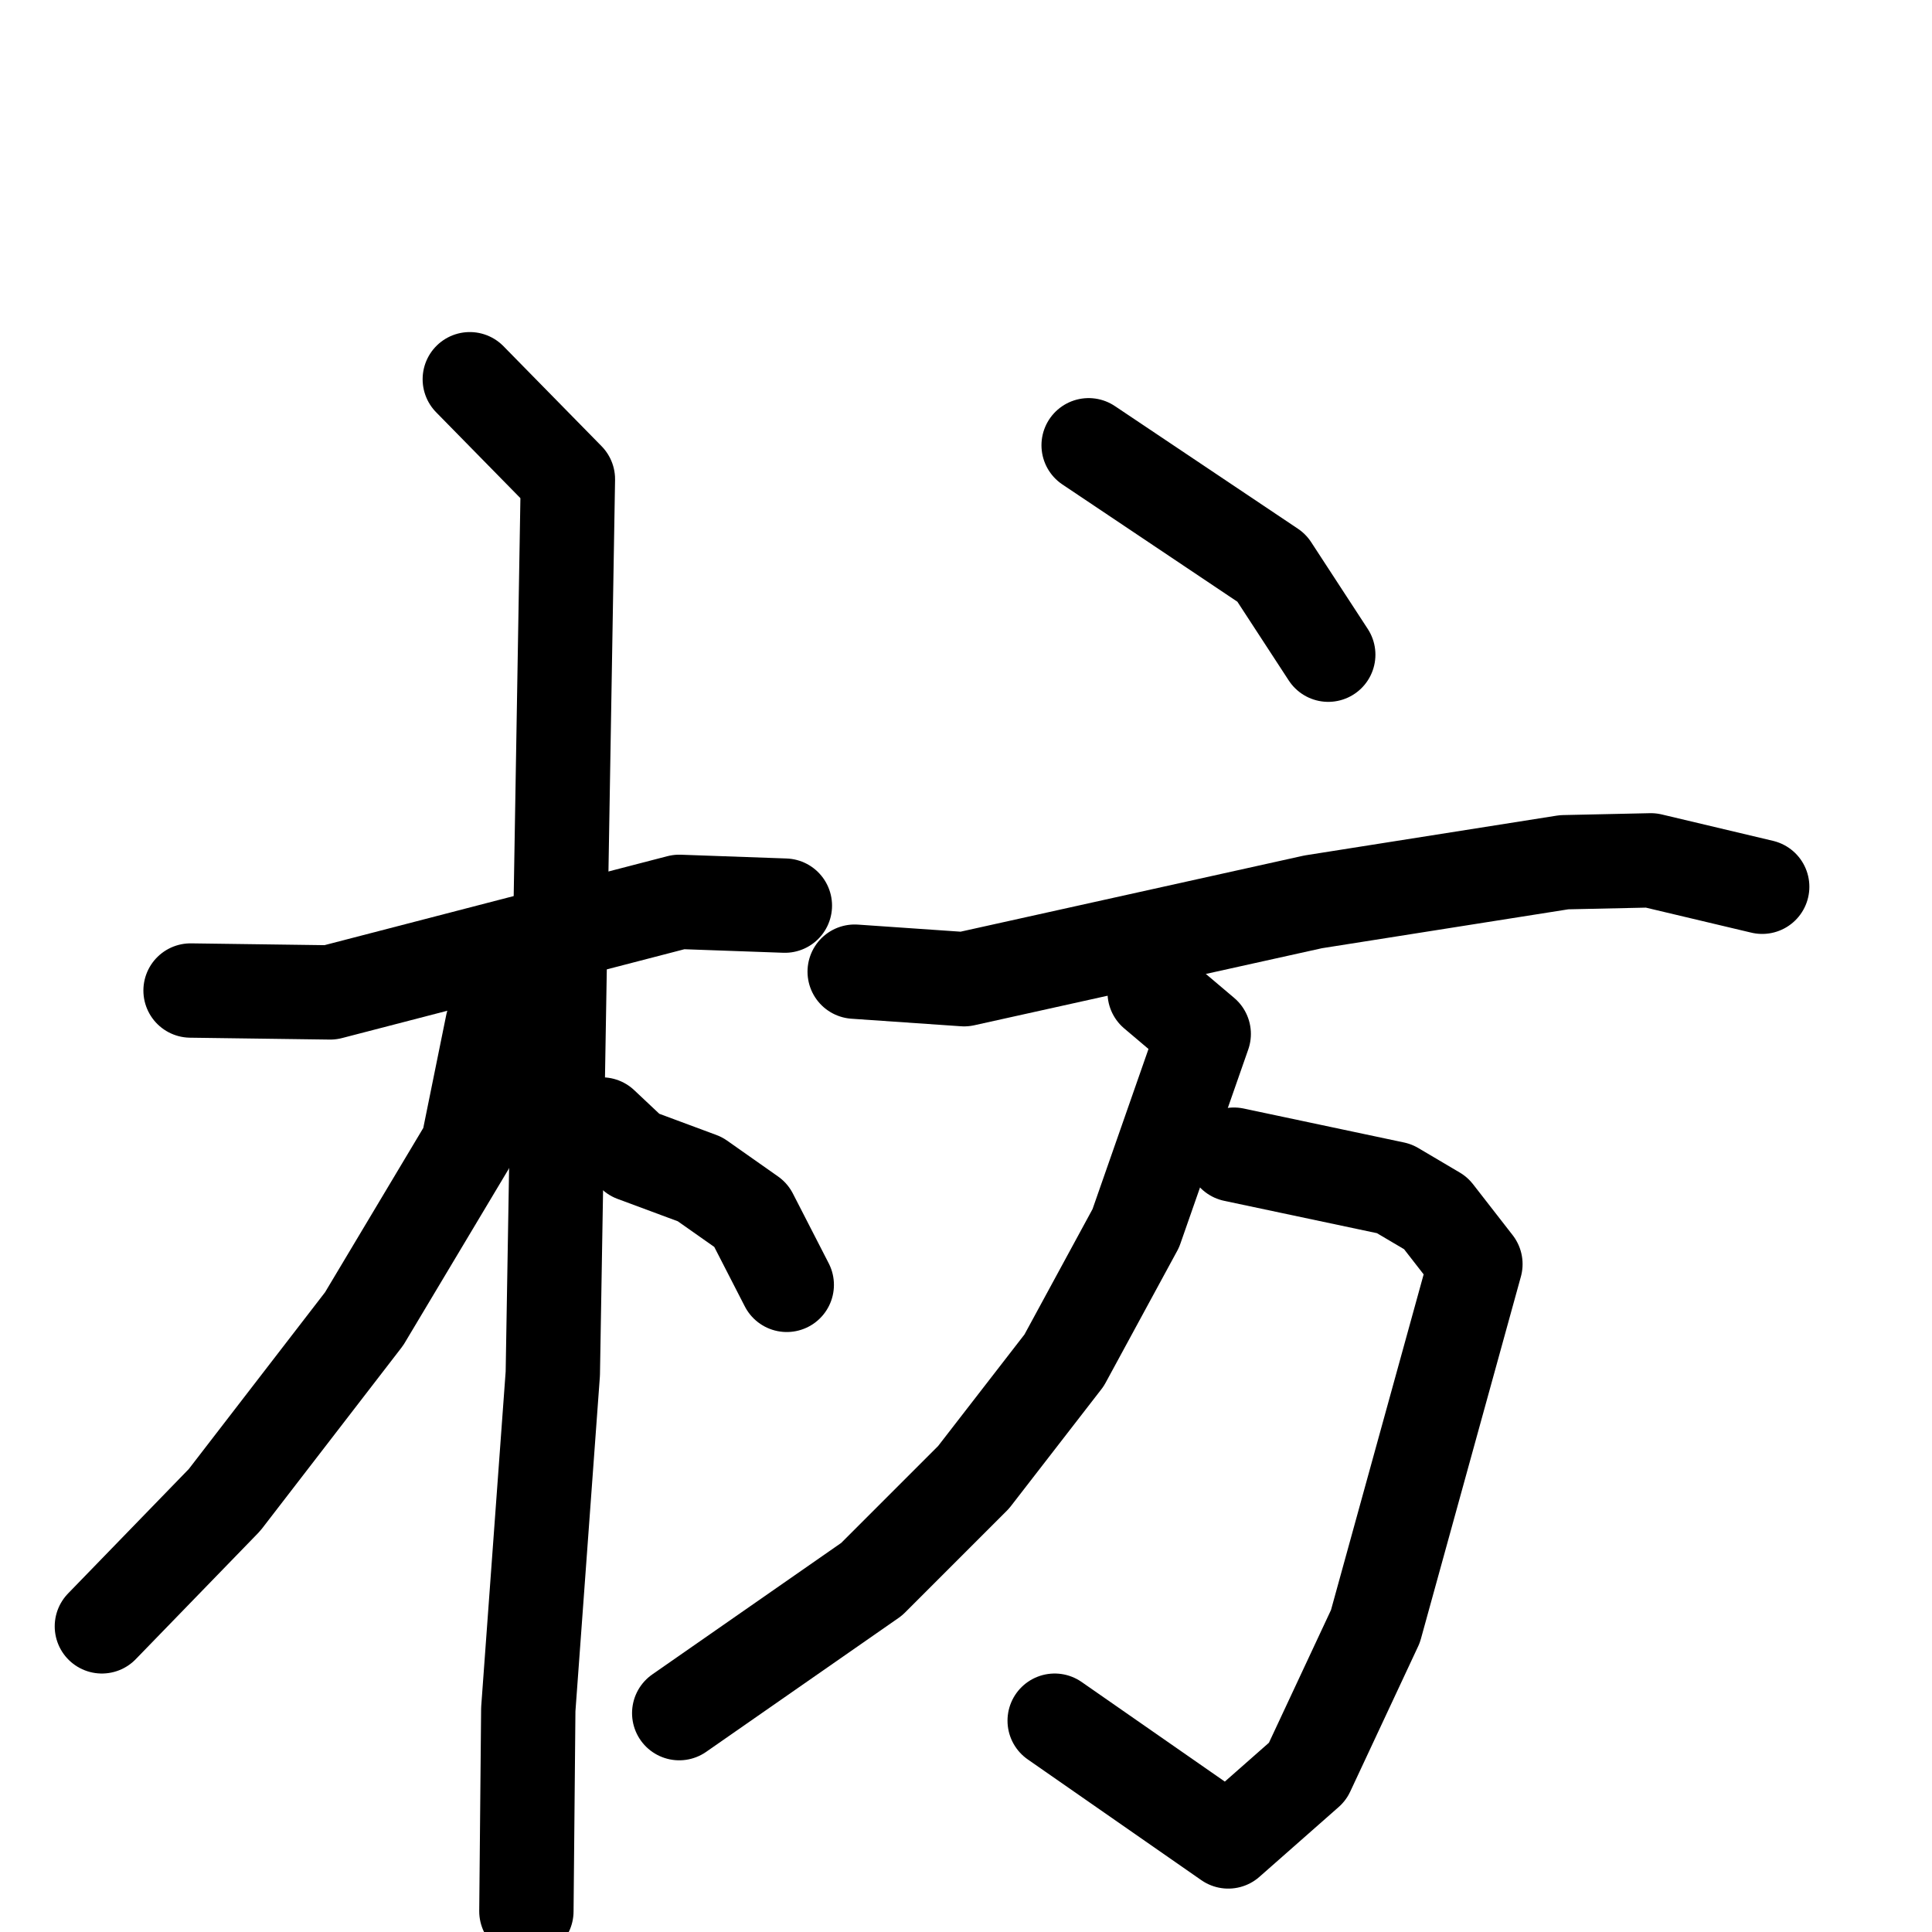 <svg xmlns="http://www.w3.org/2000/svg" viewBox="0 0 1024 1024">
  <g style="fill:none;stroke:#000000;stroke-width:50;stroke-linecap:round;stroke-linejoin:round;" transform="scale(1, 1) translate(0, 0)">
    <path d="M 101.0,525.0 L 175.0,526.0 L 360.0,478.0 L 416.0,480.0"/>
    <path d="M 249.0,201.0 L 301.0,254.0 L 293.0,728.0 L 280.0,906.0 L 279.0,1013.0"/>
    <path d="M 270.0,535.0 L 261.0,543.0 L 248.0,607.0 L 193.0,699.0 L 119.0,795.0 L 54.0,862.0"/>
    <path d="M 319.0,596.0 L 336.0,612.0 L 371.0,625.0 L 398.0,644.0 L 417.0,681.0"/>
    <path d="M 577.0,236.0 L 674.0,301.0 L 704.0,347.0"/>
    <path d="M 453.0,515.0 L 511.0,519.0 L 696.0,478.0 L 829.0,457.0 L 875.0,456.0 L 934.0,470.0"/>
    <path d="M 654.0,612.0 L 739.0,630.0 L 761.0,643.0 L 782.0,670.0 L 729.0,862.0 L 693.0,939.0 L 651.0,976.0 L 559.0,912.0"/>
    <path d="M 612.0,526.0 L 638.0,548.0 L 602.0,651.0 L 564.0,721.0 L 516.0,783.0 L 462.0,837.0 L 360.0,908.0"/>
  </g>
</svg>
